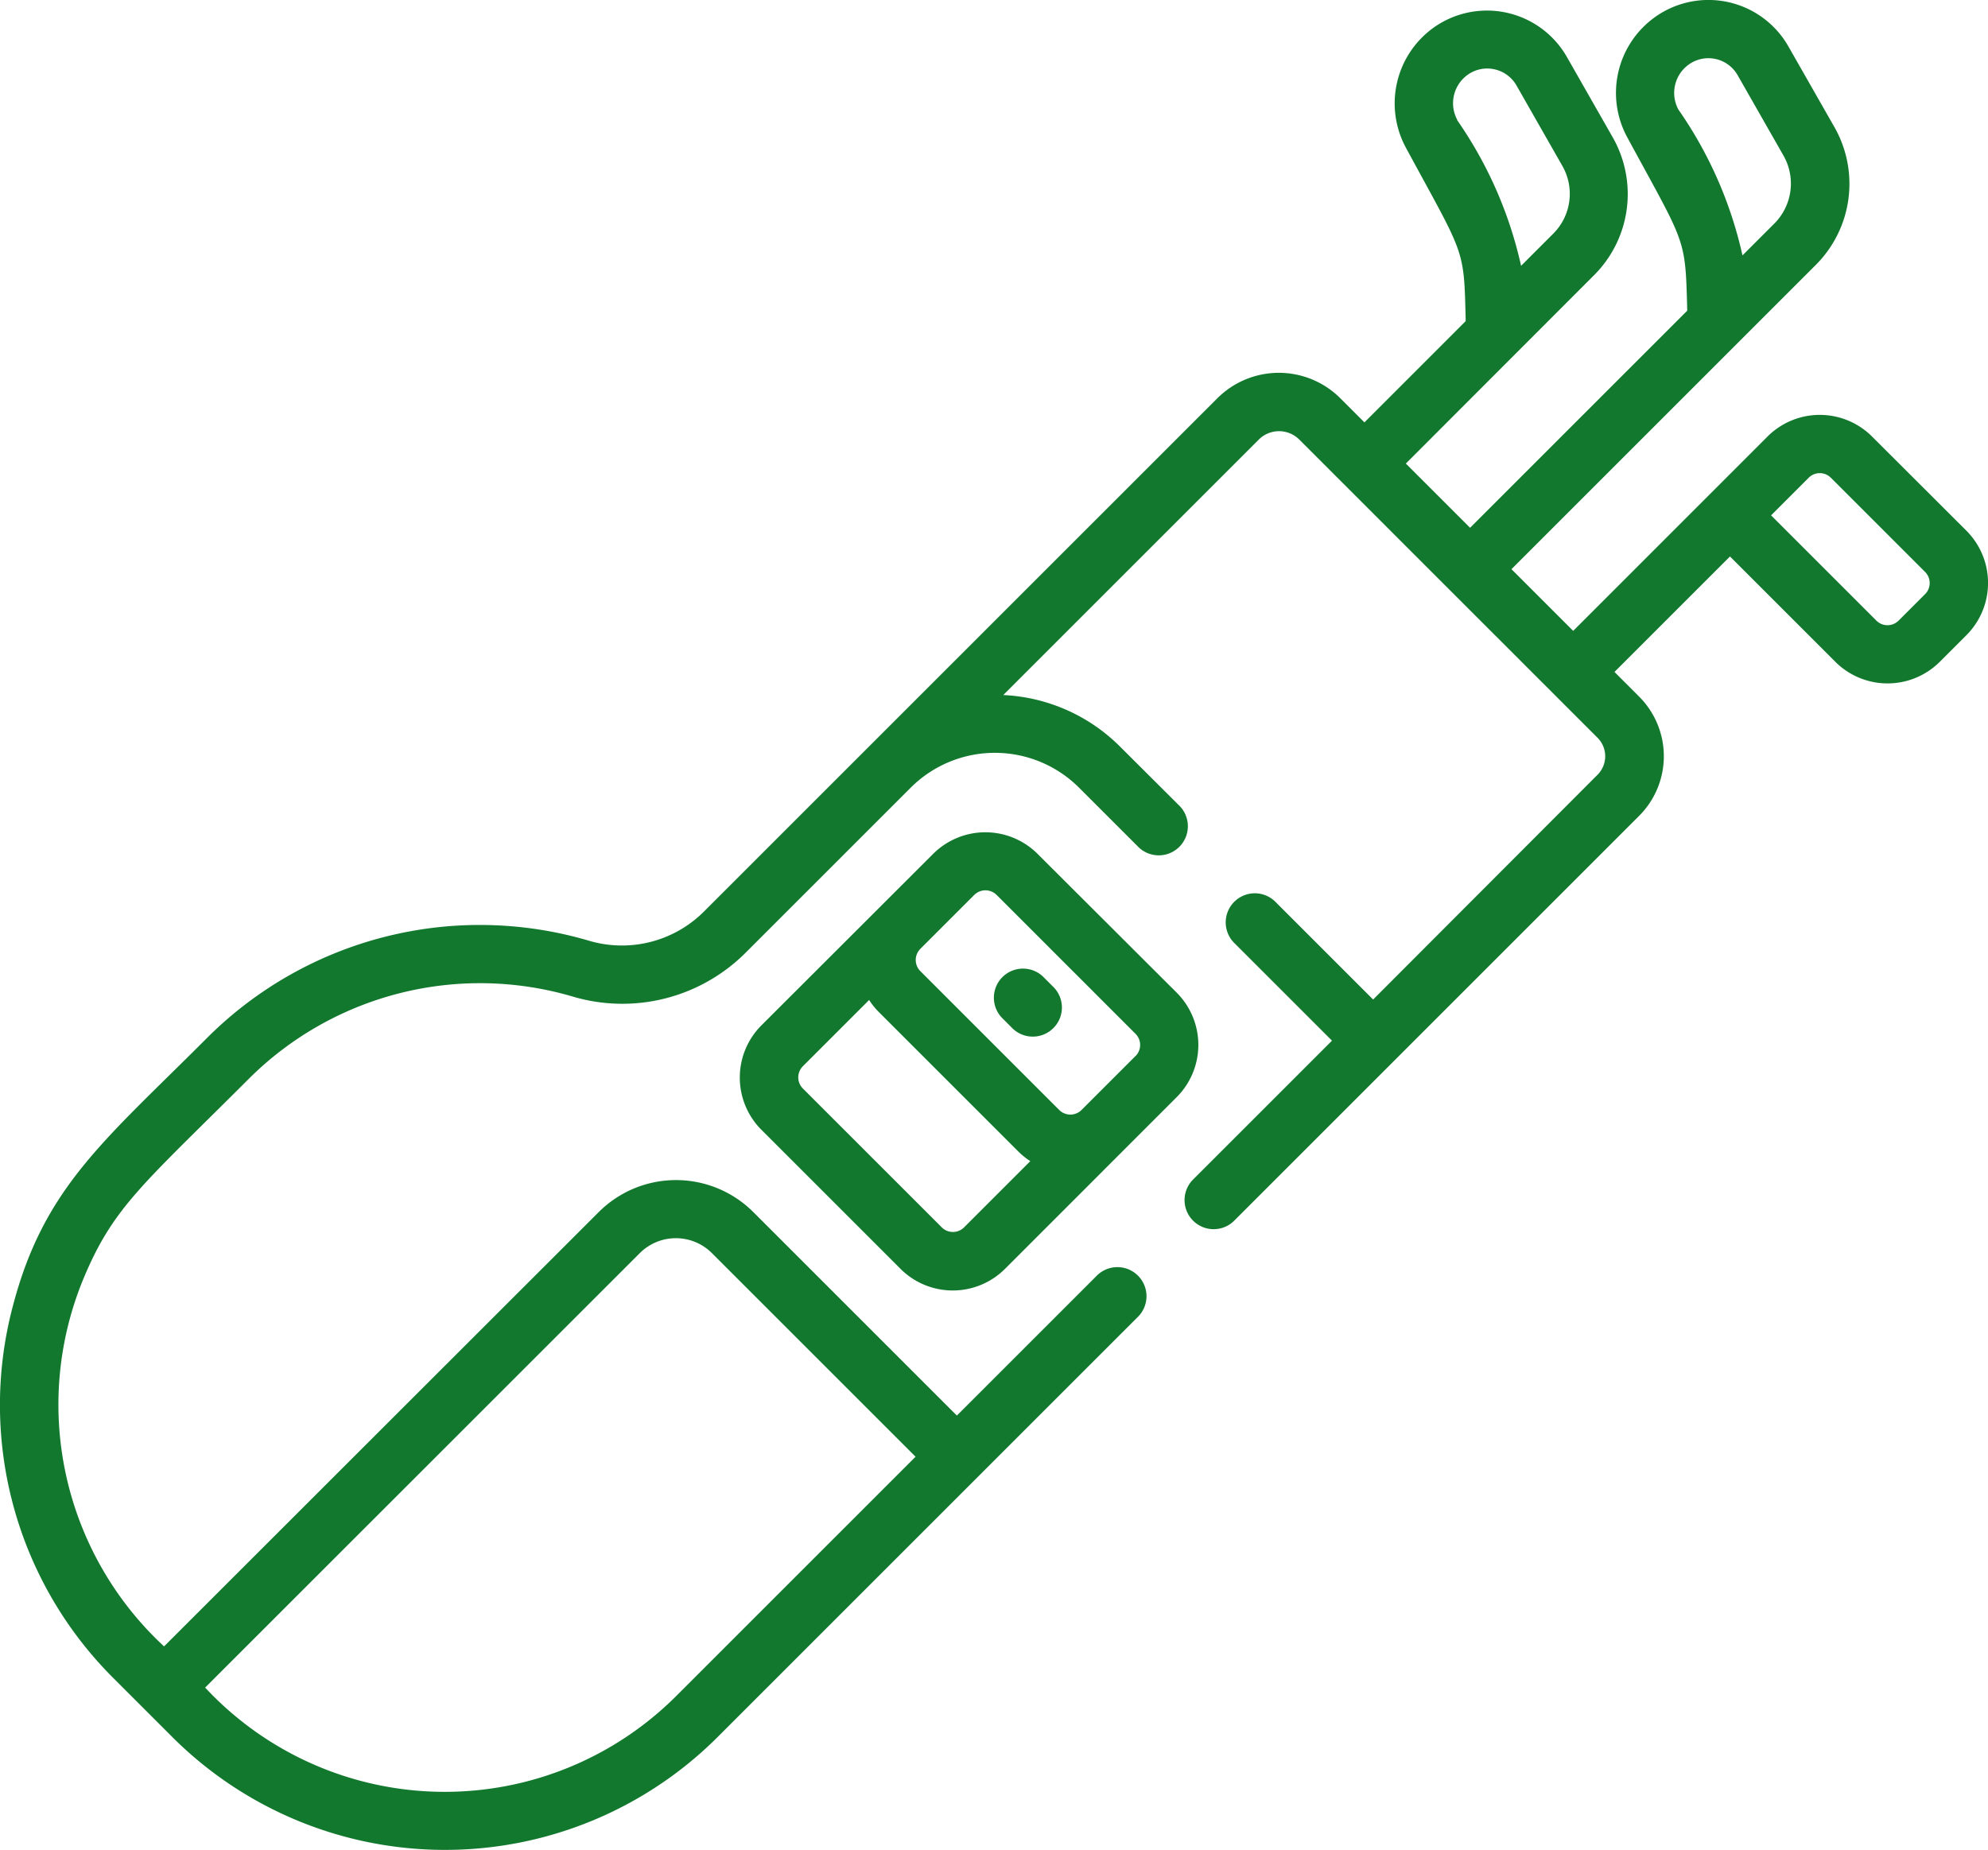 <svg xmlns="http://www.w3.org/2000/svg" width="38.656" height="35.98" viewBox="0 0 38.656 35.98">
  <g id="_030-golf-bag" data-name="030-golf-bag" transform="translate(0 -0.002)">
    <path id="Path_1419" data-name="Path 1419" d="M199.076,217.5,196.37,214.8a1.437,1.437,0,0,0-2.03,0L191,218.136a1.437,1.437,0,0,0,0,2.03l2.706,2.706a1.437,1.437,0,0,0,2.03,0l3.337-3.338A1.437,1.437,0,0,0,199.076,217.5Zm-4.138,4.567a.307.307,0,0,1-.428,0l-2.706-2.706a.307.307,0,0,1,0-.428l1.291-1.291a1.422,1.422,0,0,0,.191.237l2.706,2.706a1.435,1.435,0,0,0,.237.191Zm3.338-3.337-1.054,1.054a.307.307,0,0,1-.428,0l-2.706-2.706a.307.307,0,0,1,0-.428l1.054-1.054a.308.308,0,0,1,.429,0l2.706,2.706A.306.306,0,0,1,198.275,218.733Zm0,0" transform="translate(-176.195 -198.191)" fill="#12782e"/>
    <path id="Path_1420" data-name="Path 1420" d="M257.109,249.86a.566.566,0,1,0-.8.8l.164.164a.566.566,0,1,0,.8-.8Zm0,0" transform="translate(-236.804 -230.84)" fill="#12782e"/>
    <path id="Path_1421" data-name="Path 1421" d="M36.4,8.491a1.437,1.437,0,0,0-2.03,0L30.59,12.272l-1.2-1.2,5.921-5.921a2.23,2.23,0,0,0,.36-2.675L34.772.9A1.789,1.789,0,0,0,32.191.327a1.812,1.812,0,0,0-.55,2.345C32.79,4.792,32.769,4.6,32.808,6.044l-4.223,4.223L27.336,9.018,31,5.35a2.229,2.229,0,0,0,.36-2.675l-.894-1.568A1.789,1.789,0,0,0,27.888.531a1.812,1.812,0,0,0-.55,2.345C28.487,5,28.466,4.8,28.5,6.247l-1.969,1.97-.47-.47a1.691,1.691,0,0,0-2.389,0l-9.982,9.982a2.256,2.256,0,0,1-2.232.571,7.5,7.5,0,0,0-7.423,1.88C2.026,22.193.856,23.092.251,25.4a7.5,7.5,0,0,0,1.937,7.223l1.169,1.169a7.5,7.5,0,0,0,10.591,0l8.166-8.166a.566.566,0,1,0-.8-.8l-2.708,2.708-3.961-3.961a2.126,2.126,0,0,0-3,0L3.19,32.023A6.408,6.408,0,0,1,1.63,24.854c.581-1.386,1.149-1.812,3.212-3.874a6.367,6.367,0,0,1,6.3-1.594A3.389,3.389,0,0,0,14.5,18.53l3.211-3.211a2.315,2.315,0,0,1,3.268,0l1.166,1.166a.566.566,0,0,0,.8-.8L21.776,14.52a3.434,3.434,0,0,0-2.268-1l4.969-4.969a.557.557,0,0,1,.787,0l5.8,5.8a.509.509,0,0,1,0,.719L26.7,19.442l-1.887-1.887a.566.566,0,1,0-.8.8L25.9,20.242l-2.714,2.714a.566.566,0,0,0,.8.8l7.886-7.886a1.64,1.64,0,0,0,0-2.32l-.479-.479,2.246-2.246,2.049,2.049a1.437,1.437,0,0,0,2.03,0l.519-.519a1.437,1.437,0,0,0,0-2.03ZM32.636,2.133a.679.679,0,0,1,.206-.879.654.654,0,0,1,.946.211l.894,1.568a1.1,1.1,0,0,1-.177,1.313l-.623.623A7.989,7.989,0,0,0,32.636,2.133Zm-4.3.2a.68.68,0,0,1,.206-.879.655.655,0,0,1,.946.211l.894,1.568A1.094,1.094,0,0,1,30.2,4.549l-.623.623A7.991,7.991,0,0,0,28.333,2.337ZM12.442,24.373a.992.992,0,0,1,1.4,0l3.961,3.961-4.657,4.657a6.366,6.366,0,0,1-9.157-.167ZM37.435,11.555l-.519.519a.306.306,0,0,1-.429,0l-2.049-2.049.733-.733a.305.305,0,0,1,.428,0l1.835,1.835A.305.305,0,0,1,37.435,11.555Zm0,0" transform="translate(0 0)" fill="#12782e"/>
  </g>
</svg>
